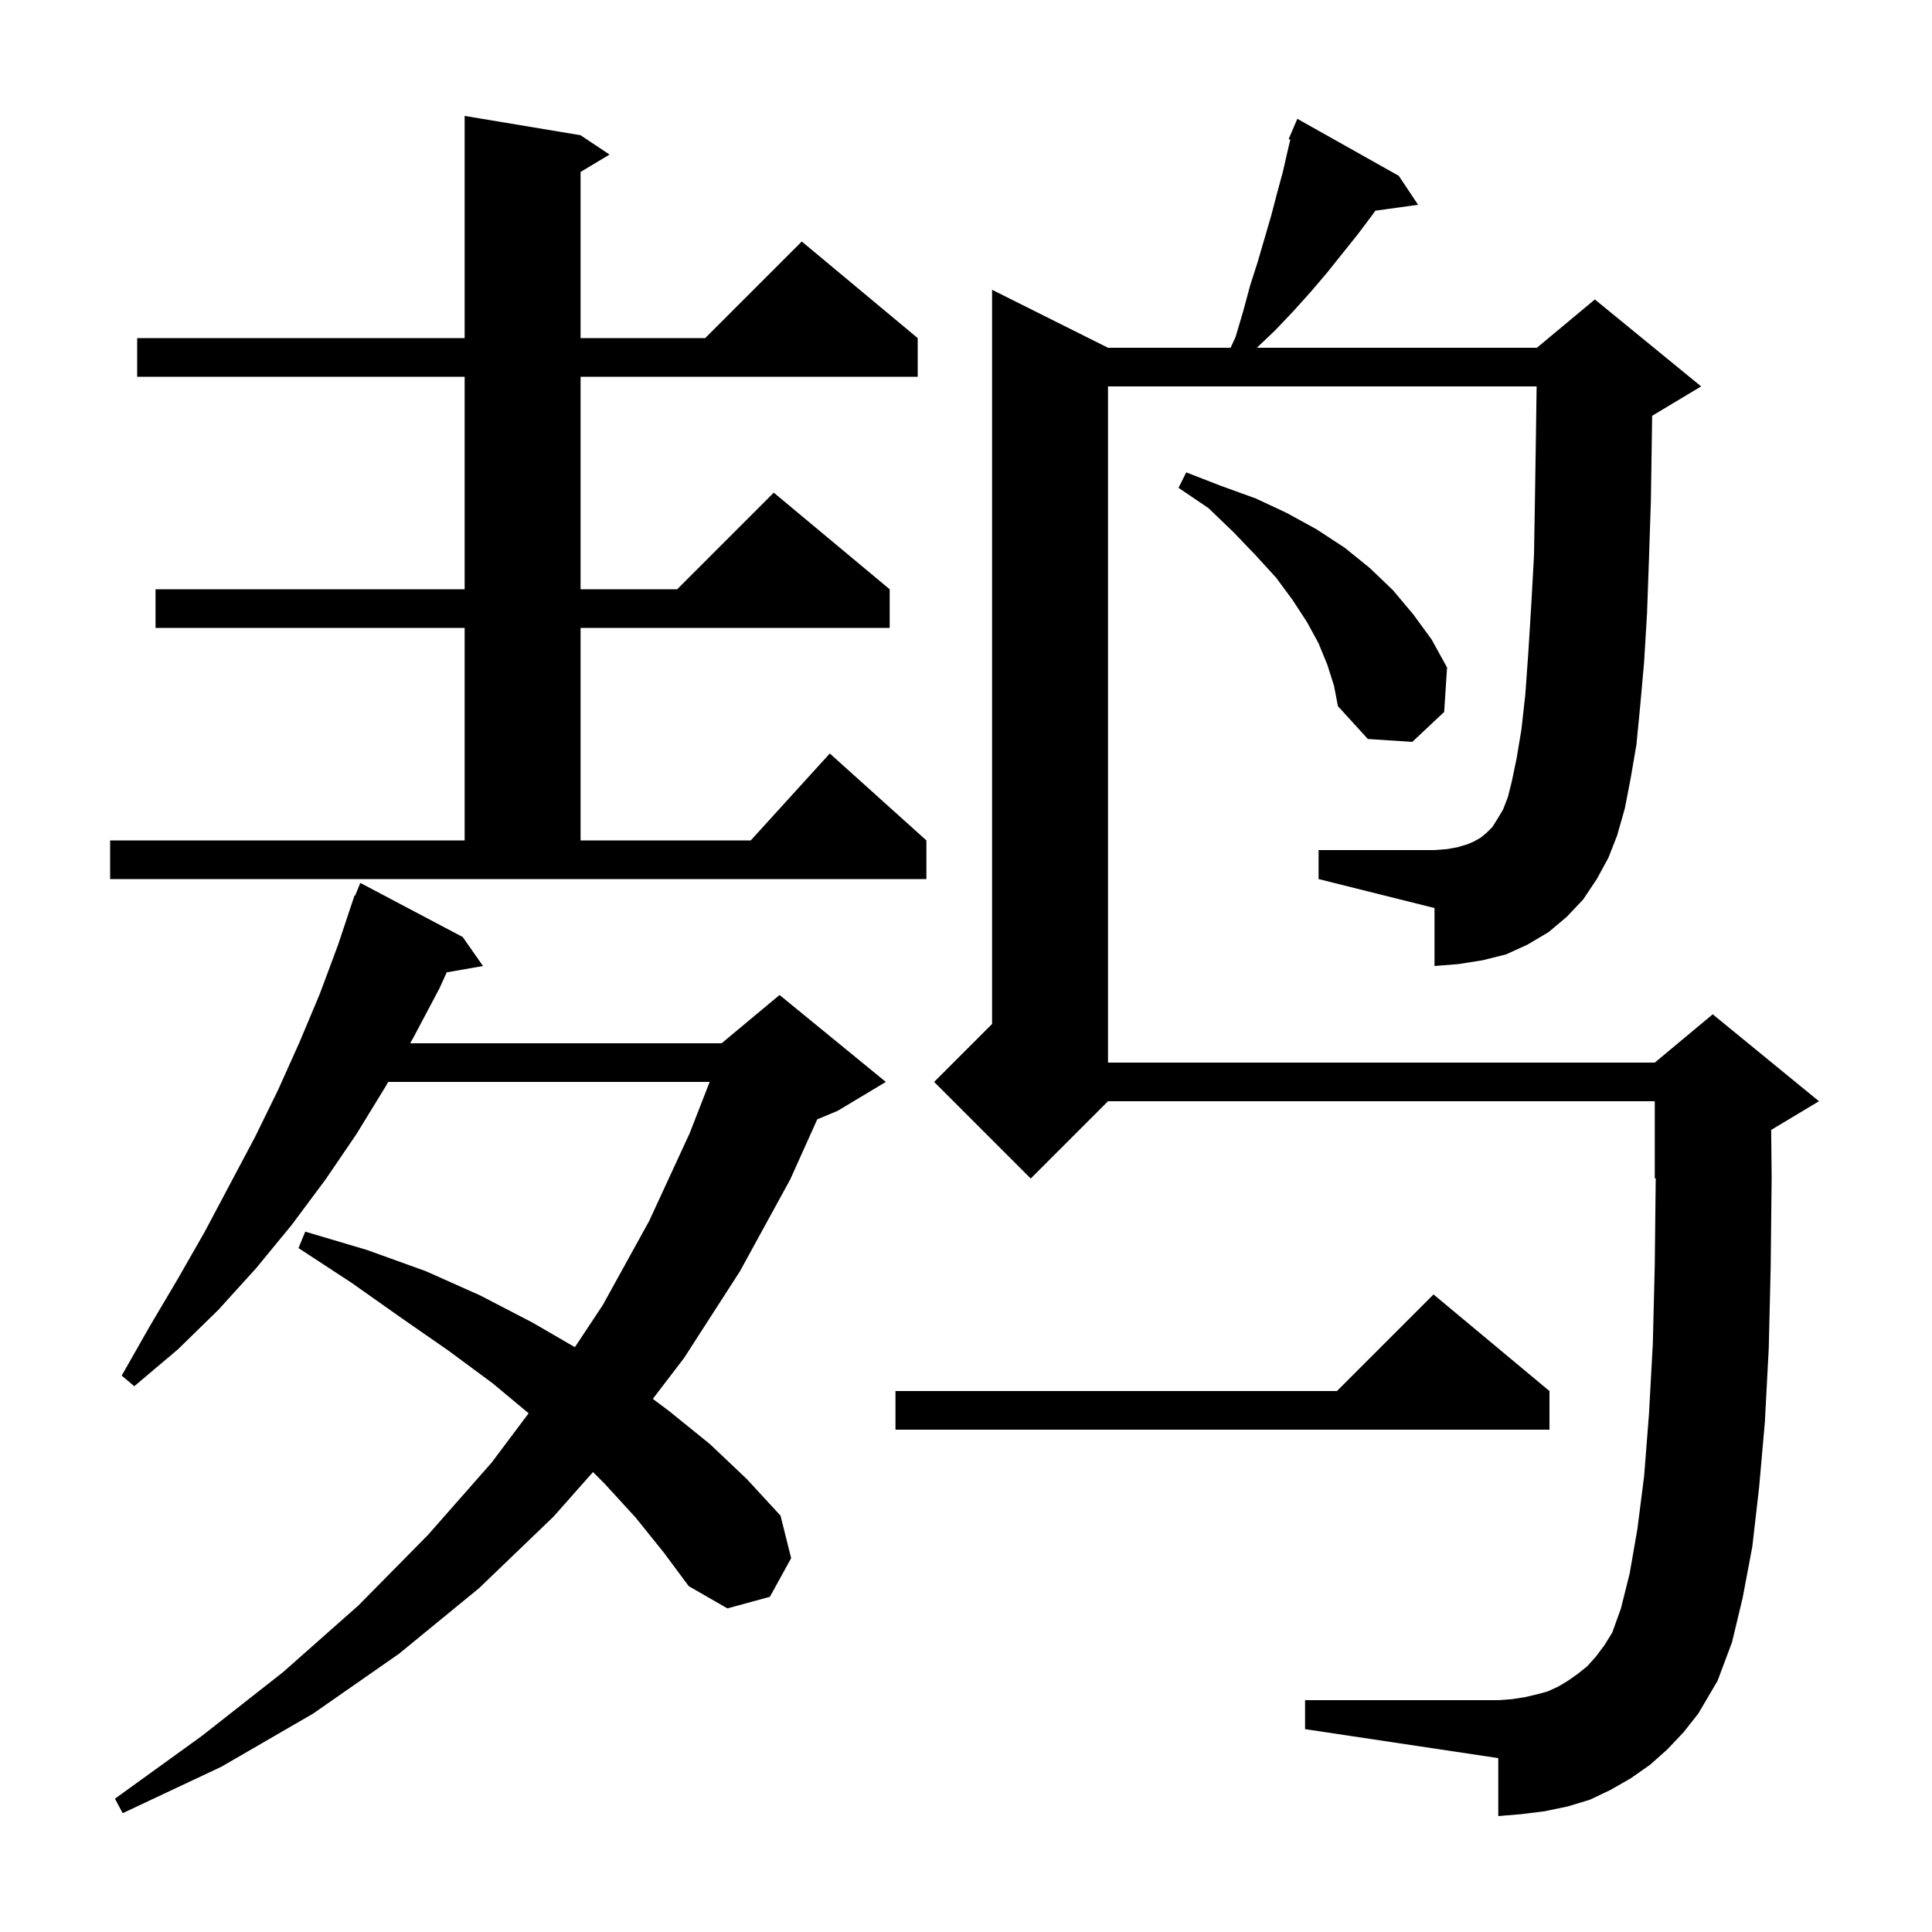 <svg xmlns="http://www.w3.org/2000/svg" xmlns:xlink="http://www.w3.org/1999/xlink" version="1.1" baseProfile="full" viewBox="0 0 200 200" width="200" height="200">
<g fill="black">
<path d="M 65.8 157.1 L 62.6 153.6 L 61.387 152.387 L 57.3 157.0 L 49.6 164.4 L 41.3 171.2 L 32.4 177.4 L 22.9 182.9 L 12.7 187.7 L 11.9 186.2 L 20.9 179.7 L 29.3 173.1 L 37.1 166.2 L 44.3 158.9 L 50.9 151.4 L 54.723 146.303 L 51.0 143.2 L 46.4 139.8 L 41.5 136.4 L 36.4 132.8 L 30.9 129.2 L 31.6 127.5 L 38.0 129.4 L 44.1 131.6 L 49.7 134.1 L 55.1 136.9 L 59.512 139.459 L 62.4 135.1 L 67.2 126.4 L 71.4 117.3 L 73.464 112.0 L 40.184 112.0 L 39.9 112.5 L 36.9 117.4 L 33.7 122.1 L 30.2 126.8 L 26.5 131.3 L 22.6 135.6 L 18.4 139.7 L 13.9 143.5 L 12.6 142.4 L 15.5 137.3 L 18.4 132.4 L 21.2 127.5 L 26.4 117.7 L 28.8 112.8 L 31.0 107.9 L 33.1 102.9 L 35.0 97.8 L 36.7 92.7 L 36.759 92.723 L 37.3 91.4 L 47.9 97.0 L 50.0 100.0 L 46.243 100.659 L 45.5 102.3 L 42.8 107.4 L 42.459 108.0 L 74.7 108.0 L 80.7 103.0 L 91.7 112.0 L 86.7 115.0 L 84.602 115.874 L 81.8 122.1 L 76.6 131.6 L 70.8 140.6 L 67.58 144.81 L 69.3 146.1 L 73.5 149.5 L 77.3 153.1 L 80.8 156.9 L 81.9 161.3 L 79.7 165.3 L 75.3 166.5 L 71.3 164.2 L 68.7 160.7 Z M 165.3 91.0 L 163.9 93.1 L 162.2 94.9 L 160.3 96.5 L 158.1 97.8 L 155.9 98.8 L 153.5 99.4 L 151.0 99.8 L 148.5 100.0 L 148.5 94.0 L 136.5 91.0 L 136.5 88.0 L 148.5 88.0 L 149.8 87.9 L 150.9 87.7 L 151.9 87.4 L 152.6 87.1 L 153.3 86.7 L 153.9 86.2 L 154.5 85.6 L 155.0 84.8 L 155.6 83.8 L 156.1 82.5 L 156.5 80.9 L 157.0 78.5 L 157.5 75.5 L 157.9 71.9 L 158.2 67.7 L 158.5 62.9 L 158.8 57.5 L 158.9 51.5 L 159.0 45.0 L 159.071 40.0 L 114.7 40.0 L 114.7 110.0 L 171.3 110.0 L 177.3 105.0 L 188.3 114.0 L 183.351 116.969 L 183.4 121.9 L 183.3 131.2 L 183.1 139.6 L 182.7 147.2 L 182.1 154.0 L 181.4 160.1 L 180.4 165.4 L 179.3 170.0 L 177.8 174.0 L 175.8 177.4 L 174.3 179.3 L 172.6 181.1 L 170.8 182.7 L 168.8 184.1 L 166.7 185.3 L 164.6 186.3 L 162.3 187.0 L 159.9 187.5 L 157.5 187.8 L 155.1 188.0 L 155.1 182.0 L 135.1 179.0 L 135.1 176.0 L 155.1 176.0 L 156.5 175.9 L 157.8 175.7 L 159.1 175.4 L 160.2 175.1 L 161.3 174.6 L 162.3 174.0 L 163.3 173.3 L 164.3 172.5 L 165.2 171.5 L 166.1 170.3 L 166.9 169.0 L 167.8 166.5 L 168.7 162.9 L 169.5 158.3 L 170.2 152.8 L 170.7 146.4 L 171.1 139.1 L 171.3 131.0 L 171.399 121.959 L 171.3 122.0 L 171.3 114.0 L 114.7 114.0 L 106.7 122.0 L 96.7 112.0 L 102.7 106.0 L 102.7 30.0 L 114.7 36.0 L 127.392 36.0 L 127.9 34.9 L 128.7 32.2 L 129.4 29.6 L 130.2 27.1 L 131.6 22.3 L 132.2 20.0 L 132.8 17.8 L 133.3 15.6 L 133.572 14.457 L 133.4 14.4 L 134.3 12.3 L 144.8 18.2 L 146.8 21.2 L 142.373 21.811 L 142.1 22.2 L 140.6 24.2 L 137.4 28.2 L 135.7 30.2 L 133.9 32.2 L 132.0 34.2 L 130.11 36.0 L 159.1 36.0 L 165.1 31.0 L 176.1 40.0 L 171.1 43.0 L 171.029 43.03 L 171.0 45.1 L 170.9 51.8 L 170.7 57.9 L 170.5 63.5 L 170.2 68.5 L 169.8 73.0 L 169.4 77.1 L 168.8 80.6 L 168.2 83.7 L 167.4 86.5 L 166.5 88.8 Z M 160.4 144.0 L 160.4 148.0 L 92.7 148.0 L 92.7 144.0 L 138.4 144.0 L 148.4 134.0 Z M 11.4 87.0 L 48.1 87.0 L 48.1 65.0 L 16.1 65.0 L 16.1 61.0 L 48.1 61.0 L 48.1 39.0 L 14.2 39.0 L 14.2 35.0 L 48.1 35.0 L 48.1 12.0 L 60.1 14.0 L 63.1 16.0 L 60.1 17.8 L 60.1 35.0 L 73.0 35.0 L 83.0 25.0 L 95.0 35.0 L 95.0 39.0 L 60.1 39.0 L 60.1 61.0 L 70.1 61.0 L 80.1 51.0 L 92.1 61.0 L 92.1 65.0 L 60.1 65.0 L 60.1 87.0 L 77.718 87.0 L 85.9 78.0 L 95.9 87.0 L 95.9 91.0 L 11.4 91.0 Z M 137.4 68.8 L 136.5 66.6 L 135.3 64.4 L 133.8 62.1 L 132.1 59.8 L 130.0 57.5 L 127.7 55.1 L 125.1 52.6 L 122.0 50.5 L 122.8 48.9 L 126.4 50.3 L 130.0 51.6 L 133.2 53.1 L 136.3 54.8 L 139.2 56.7 L 141.8 58.8 L 144.2 61.1 L 146.3 63.6 L 148.2 66.2 L 149.8 69.1 L 149.5 73.7 L 146.2 76.8 L 141.6 76.5 L 138.5 73.1 L 138.1 71.0 Z " />
</g>
</svg>

